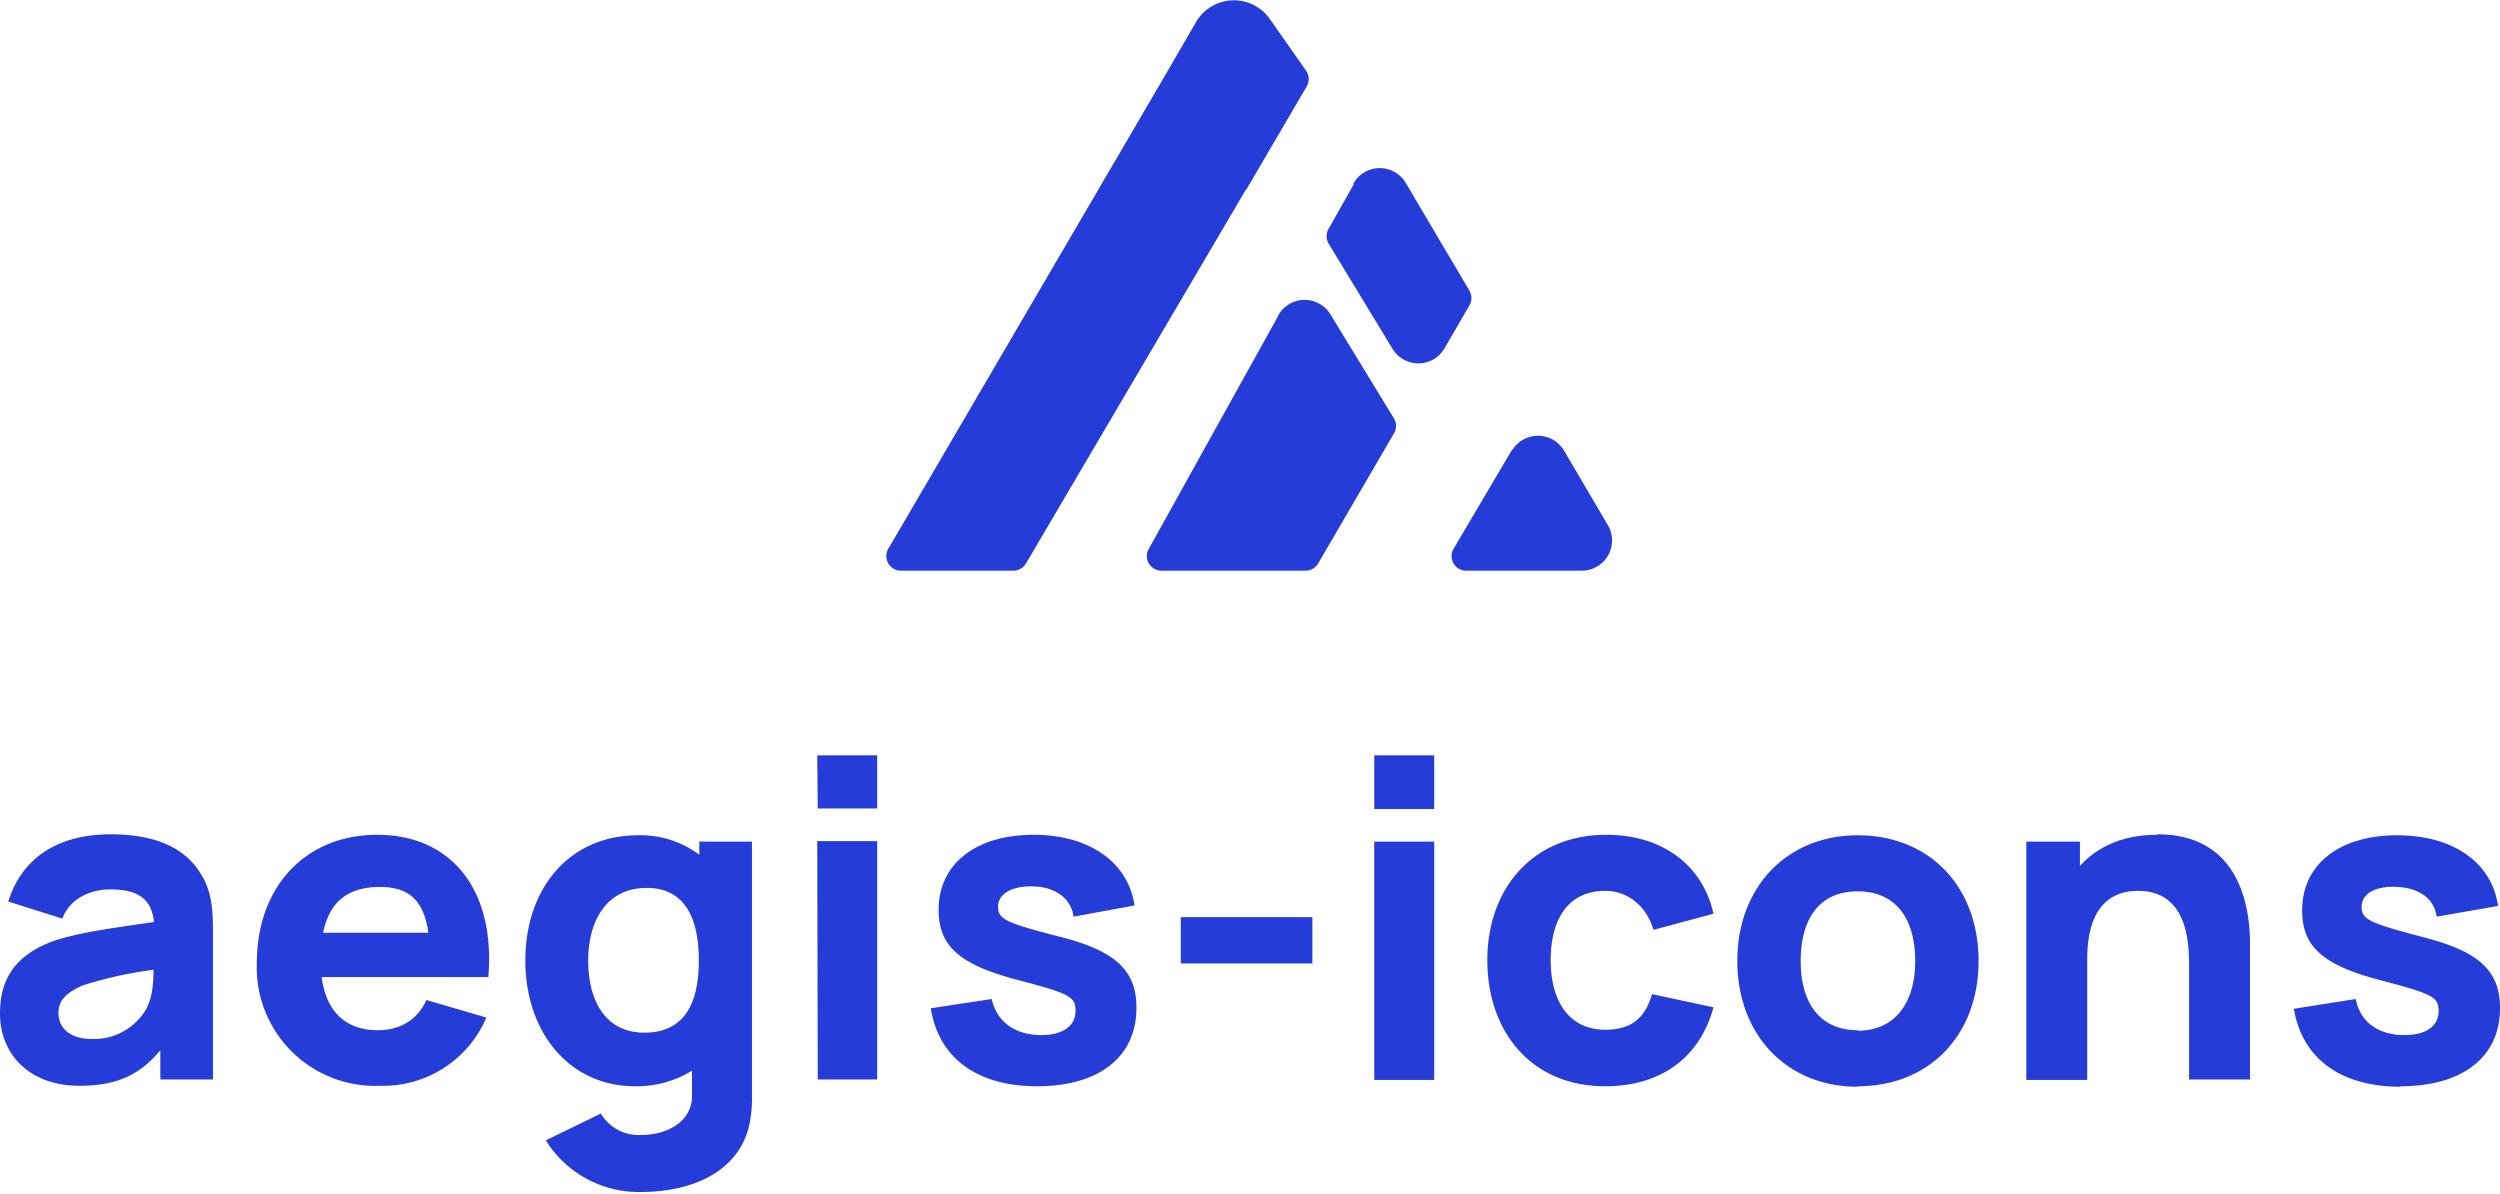 <svg xmlns="http://www.w3.org/2000/svg" viewBox="0 0 513 245"><path d="m262.3 64.8-26.5 47.7a3 3 0 0 0 2.7 4.6h29.3a3 3 0 0 0 2.7-1.5L286 89a3 3 0 0 0 0-3.2l-13-21.3a6.2 6.2 0 0 0-10.7.2zM255.6 39l-45 76.5a3 3 0 0 1-2.6 1.6h-23a3 3 0 0 1-2.6-4.7l55.9-95.6 7.2-12.4a9 9 0 0 1 15-.6l7.5 10.7a3 3 0 0 1 .1 3.3l-12.3 21-.1.2zm54.6 53.4-11.8 20a3 3 0 0 0 2.7 4.7h23.5a6.2 6.2 0 0 0 5.3-9.4l-9-15.3a6.2 6.2 0 0 0-10.6 0zm-32.4-54.6-5.2 9.2a3 3 0 0 0 .1 3.1l13 21.4a6.2 6.2 0 0 0 10.7 0l5.1-8.8a3 3 0 0 0 0-3.1l-13-22a6.2 6.2 0 0 0-10.8.1zM41.7 180.2c-3.4-6.6-10.5-9-19-9-11.8 0-18.5 5.7-21 13.8l11.1 3.5c1.6-4.4 6.2-6 9.8-6 5.8 0 8.5 2 9 6.7-9.1 1.3-16.2 2.3-20.9 4-7.9 3-10.7 8-10.7 14.8 0 8.1 5.8 14.8 16.3 14.8 7.5 0 12.3-2.1 16.6-7.3v6h10.8v-29.9c0-4.4-.1-7.8-2-11.5zm-11.5 26.5a12.4 12.4 0 0 1-11.3 6.5c-4.3 0-6.9-2-6.9-5.4 0-2.4 1.5-4.1 5-5.6a82 82 0 0 1 14.5-3.2c0 2.4-.2 5.5-1.3 7.6zm35.8-6.2h34.2c1.5-17.7-7.4-29.2-22.8-29.2-14.5 0-24.7 10.4-24.7 26.4a24.3 24.3 0 0 0 25.4 25.1 23 23 0 0 0 21.7-14l-12.3-3.6c-1.8 4-5.3 6.2-10 6.2-6.7 0-10.6-4-11.5-10.9zM78 182c5.9 0 9 2.8 9.9 9.4H66.3c1.3-6.3 5-9.4 11.7-9.4zm65.5-9.3v2.7a20.1 20.1 0 0 0-12.6-4c-14 0-23.1 10.8-23.1 25.7 0 14.7 9 25.8 22.5 25.8a21.6 21.6 0 0 0 11.7-3.2v5c.1 5.4-5 8.2-10.5 8.2a9 9 0 0 1-8.2-4.4L112 234a22.5 22.5 0 0 0 19.4 10.6c10.8 0 19.8-4.2 22.2-13.1a25.5 25.5 0 0 0 .7-6.6v-52.2zm-11.3 39.2c-8 0-11.5-6.6-11.5-14.8s3.8-14.9 12-14.9c7.7 0 10.7 6 10.7 14.9s-3 14.8-11.2 14.8zm35.6-46H180V155h-12.3zm0 55.6H180v-48.9h-12.3zm45 1.4c12.7 0 20.4-6 20.4-16.1 0-7.6-4.2-11.6-15.4-14.5-11.4-2.9-13-3.7-13-6.2 0-2.8 3-4.4 7.5-4.2s7.5 2.6 8 6.2l12.5-2.3c-1.3-8.9-9.3-14.5-20.7-14.5-11.9 0-19.5 6-19.5 15.4 0 7.5 4.4 11.3 16.3 14.4 10.6 2.8 11.8 3.4 11.8 6.3 0 3.1-2.6 5-7 5-5.5 0-9.2-2.8-10.2-7.4l-12.5 1.9c1.6 10.2 9.5 16 21.8 16zm29.5-34.7h27v9.5h-27zM282 166h12.3v-11H282zm0 55.6h12.3v-48.9H282zm47.4 1.3c11.3 0 19.4-5.8 22.2-16.2L339 204c-1.4 4.7-4 7.3-9.6 7.3-7.4 0-11.2-5.8-11.2-14.3 0-8.1 3.4-14.2 11.2-14.2 4.5 0 8.4 3 9.9 8l12.3-3.3c-2.2-10-10.5-16.2-22-16.2-15 0-24.4 11-24.4 25.7s9 25.9 24.2 25.9zm51.8 0c14.7 0 24.8-10.5 24.8-25.7s-10-25.8-24.8-25.8c-14.4 0-24.7 10.5-24.7 25.8 0 15 10 25.8 24.7 25.8zm0-11.5c-7.7 0-11.7-5.5-11.7-14.2 0-8.5 3.7-14.3 11.7-14.3 7.8 0 11.8 5.6 11.8 14.3 0 8.4-4 14.3-11.8 14.3zm61.4-40.1c-7 0-12.3 2.5-15.8 6.4v-5h-11v48.9h12.5v-24.8c0-12.1 6.2-14 10.4-14 10.5 0 10.5 11.3 10.5 15.7v23h12.5v-27.3c0-4.1 0-23-19-23zm50 51.6c12.7 0 20.4-6 20.4-16 0-7.7-4.3-11.6-15.4-14.5-11.4-3-13-3.7-13-6.3 0-2.8 3-4.4 7.5-4.1s7.4 2.5 7.9 6.1l12.6-2.2c-1.3-9-9.3-14.5-20.7-14.5-11.9 0-19.5 6-19.5 15.4 0 7.5 4.3 11.3 16.3 14.4 10.6 2.8 11.7 3.4 11.7 6.3 0 3-2.5 4.9-7 4.9-5.4 0-9.1-2.7-10-7.4l-12.7 2c1.7 10.2 9.6 16 21.9 16z" fill="#263cd9"/></svg>
